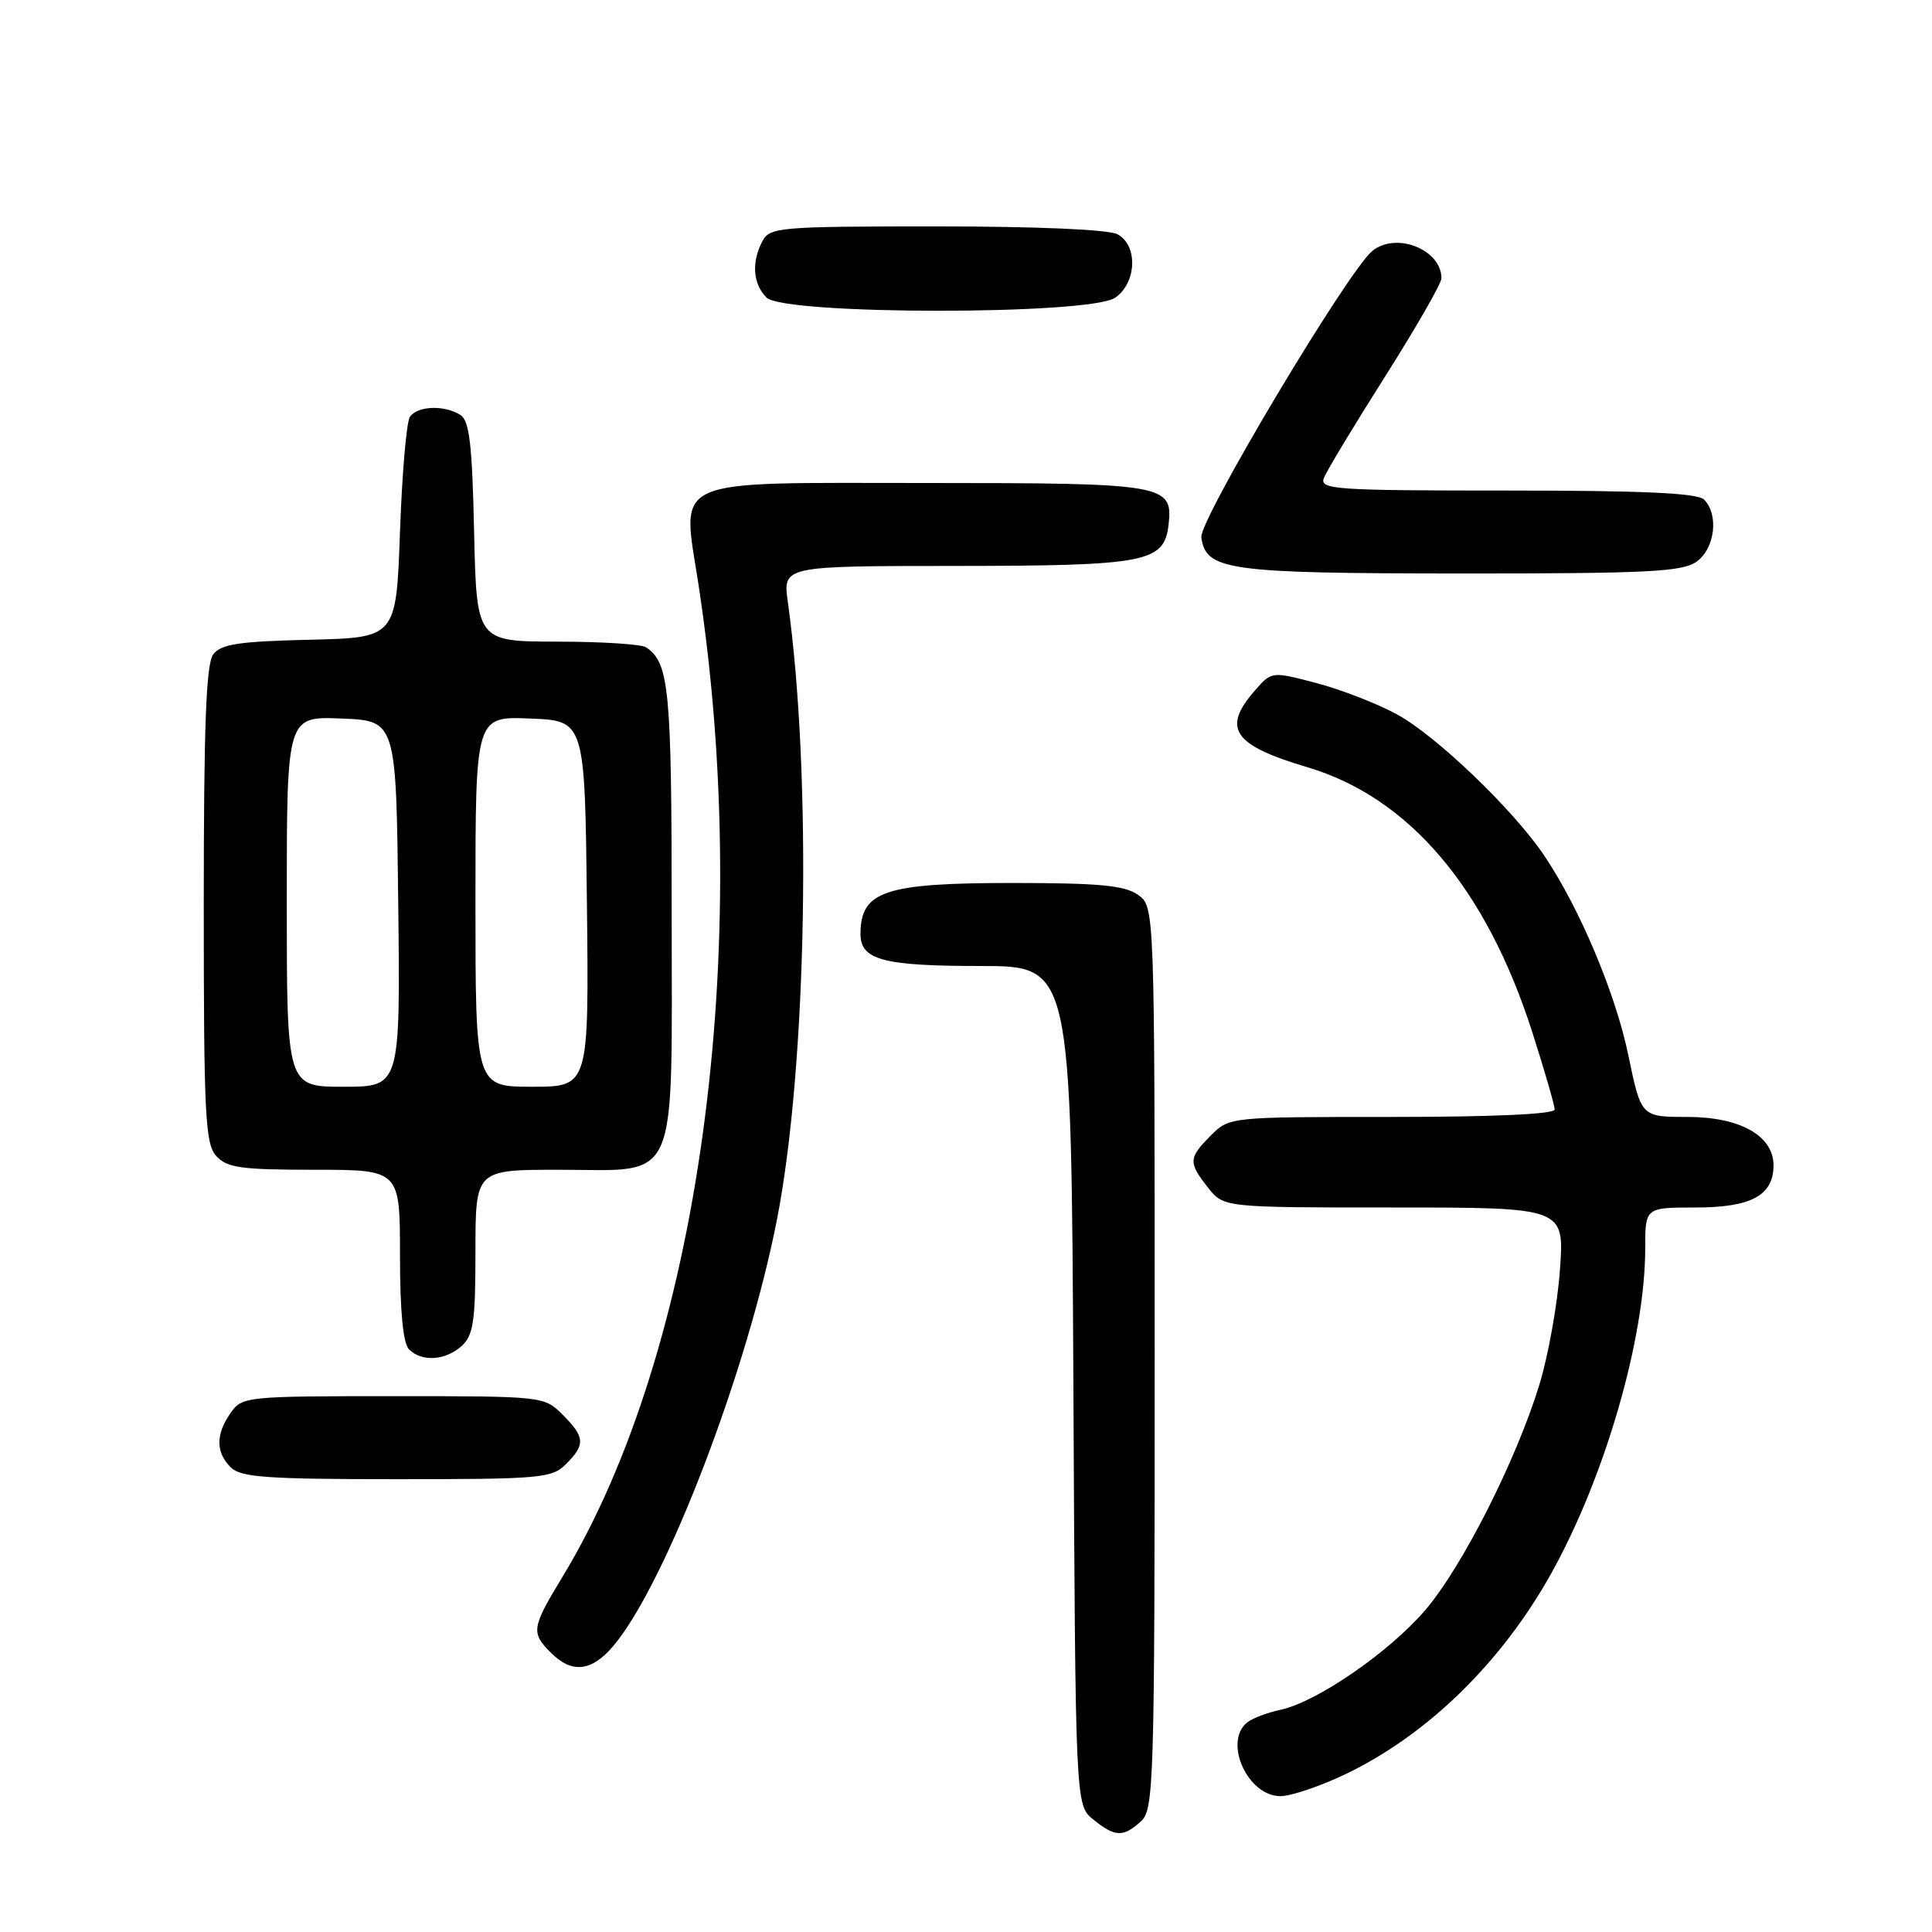 <?xml version="1.0" encoding="UTF-8" standalone="no"?>
<!DOCTYPE svg PUBLIC "-//W3C//DTD SVG 1.1//EN" "http://www.w3.org/Graphics/SVG/1.1/DTD/svg11.dtd" >
<svg xmlns="http://www.w3.org/2000/svg" xmlns:xlink="http://www.w3.org/1999/xlink" version="1.1" viewBox="0 0 256 256">
 <g >
 <path fill="currentColor"
d=" M 151.17 241.35 C 152.90 239.78 153.00 236.55 153.00 179.90 C 153.00 120.11 153.00 120.11 150.78 118.56 C 149.02 117.32 145.58 117.00 134.21 117.00 C 117.25 117.00 114.05 118.06 114.02 123.71 C 113.99 127.19 116.98 128.00 129.91 128.00 C 141.95 128.00 141.95 128.00 142.23 183.59 C 142.50 239.18 142.50 239.18 144.86 241.09 C 147.75 243.43 148.82 243.47 151.17 241.35 Z  M 178.36 235.05 C 189.16 229.85 198.93 220.32 205.50 208.57 C 212.65 195.79 218.00 177.31 218.00 165.41 C 218.00 160.00 218.00 160.00 224.67 160.00 C 232.04 160.00 235.00 158.40 235.00 154.42 C 235.00 150.49 230.57 148.00 223.59 148.00 C 217.46 148.00 217.46 148.00 215.77 139.86 C 214.07 131.61 209.28 120.27 204.58 113.31 C 200.46 107.22 190.28 97.47 185.11 94.66 C 182.49 93.23 177.68 91.36 174.43 90.51 C 168.50 88.95 168.50 88.95 166.25 91.53 C 161.88 96.54 163.40 98.74 173.23 101.66 C 186.71 105.66 196.92 117.69 203.03 136.75 C 204.66 141.85 206.00 146.47 206.00 147.01 C 206.00 147.63 197.98 148.00 184.45 148.00 C 162.91 148.00 162.91 148.00 160.45 150.45 C 157.47 153.44 157.44 154.02 160.07 157.37 C 162.15 160.00 162.15 160.00 184.72 160.00 C 207.30 160.00 207.30 160.00 206.70 168.25 C 206.38 172.79 205.15 179.65 203.97 183.50 C 200.88 193.56 193.71 207.71 188.80 213.41 C 184.01 218.97 174.48 225.52 169.70 226.55 C 167.94 226.92 165.94 227.68 165.25 228.24 C 162.07 230.80 165.32 238.00 169.66 238.00 C 171.07 238.00 174.98 236.67 178.36 235.05 Z  M 81.29 218.07 C 88.26 209.79 99.08 181.53 102.98 161.45 C 106.94 141.03 107.60 102.67 104.39 79.75 C 103.73 75.00 103.73 75.00 126.61 74.99 C 151.95 74.97 154.26 74.52 154.84 69.53 C 155.45 64.18 154.43 64.00 122.83 64.00 C 88.17 64.00 90.35 63.03 92.56 77.50 C 99.97 125.91 92.68 179.07 74.53 208.94 C 70.43 215.71 70.33 216.33 73.00 219.00 C 75.79 221.79 78.40 221.50 81.29 218.07 Z  M 75.00 194.00 C 77.59 191.41 77.52 190.43 74.55 187.45 C 72.10 185.01 71.99 185.00 52.10 185.00 C 32.58 185.00 32.08 185.05 30.56 187.22 C 28.57 190.05 28.58 192.44 30.57 194.43 C 31.90 195.75 35.33 196.00 52.57 196.00 C 71.67 196.00 73.13 195.87 75.00 194.00 Z  M 61.17 178.35 C 62.73 176.94 63.00 175.08 63.00 165.85 C 63.00 155.00 63.00 155.00 74.00 155.00 C 90.20 155.00 89.00 157.73 89.00 120.93 C 89.00 91.26 88.67 87.81 85.60 85.77 C 85.00 85.36 79.70 85.02 73.82 85.02 C 63.15 85.00 63.15 85.00 62.82 70.46 C 62.57 58.88 62.20 55.73 61.00 54.98 C 58.87 53.63 55.26 53.78 54.31 55.25 C 53.86 55.94 53.27 62.80 53.00 70.50 C 52.50 84.50 52.50 84.50 41.00 84.77 C 31.64 84.99 29.27 85.35 28.25 86.71 C 27.31 87.97 27.00 96.24 27.00 119.86 C 27.00 147.75 27.19 151.55 28.65 153.17 C 30.07 154.74 31.93 155.00 41.65 155.00 C 53.00 155.00 53.00 155.00 53.00 166.30 C 53.00 173.76 53.41 178.01 54.20 178.80 C 55.89 180.49 59.02 180.29 61.17 178.35 Z  M 224.78 74.44 C 227.23 72.73 227.79 68.19 225.80 66.20 C 224.93 65.33 217.73 65.00 199.69 65.00 C 176.89 65.00 174.84 64.86 175.42 63.34 C 175.77 62.43 179.42 56.37 183.53 49.89 C 187.64 43.40 191.00 37.55 191.00 36.88 C 191.00 33.06 185.00 30.68 181.84 33.25 C 178.61 35.88 158.86 68.96 159.18 71.21 C 159.81 75.58 162.61 75.97 193.53 75.99 C 218.20 76.00 222.89 75.77 224.78 74.44 Z  M 147.78 39.44 C 150.63 37.45 150.80 32.50 148.07 31.04 C 146.90 30.41 137.37 30.00 124.10 30.00 C 103.34 30.00 102.01 30.11 101.04 31.93 C 99.55 34.71 99.76 37.62 101.57 39.43 C 103.90 41.75 144.46 41.77 147.78 39.44 Z  M 38.00 119.46 C 38.00 94.91 38.00 94.91 45.25 95.21 C 52.50 95.50 52.50 95.50 52.77 119.75 C 53.04 144.00 53.04 144.00 45.52 144.00 C 38.00 144.00 38.00 144.00 38.00 119.46 Z  M 63.00 119.46 C 63.00 94.91 63.00 94.91 70.25 95.21 C 77.50 95.50 77.50 95.50 77.77 119.75 C 78.04 144.00 78.04 144.00 70.52 144.00 C 63.00 144.00 63.00 144.00 63.00 119.46 Z "/>
</g>
</svg>